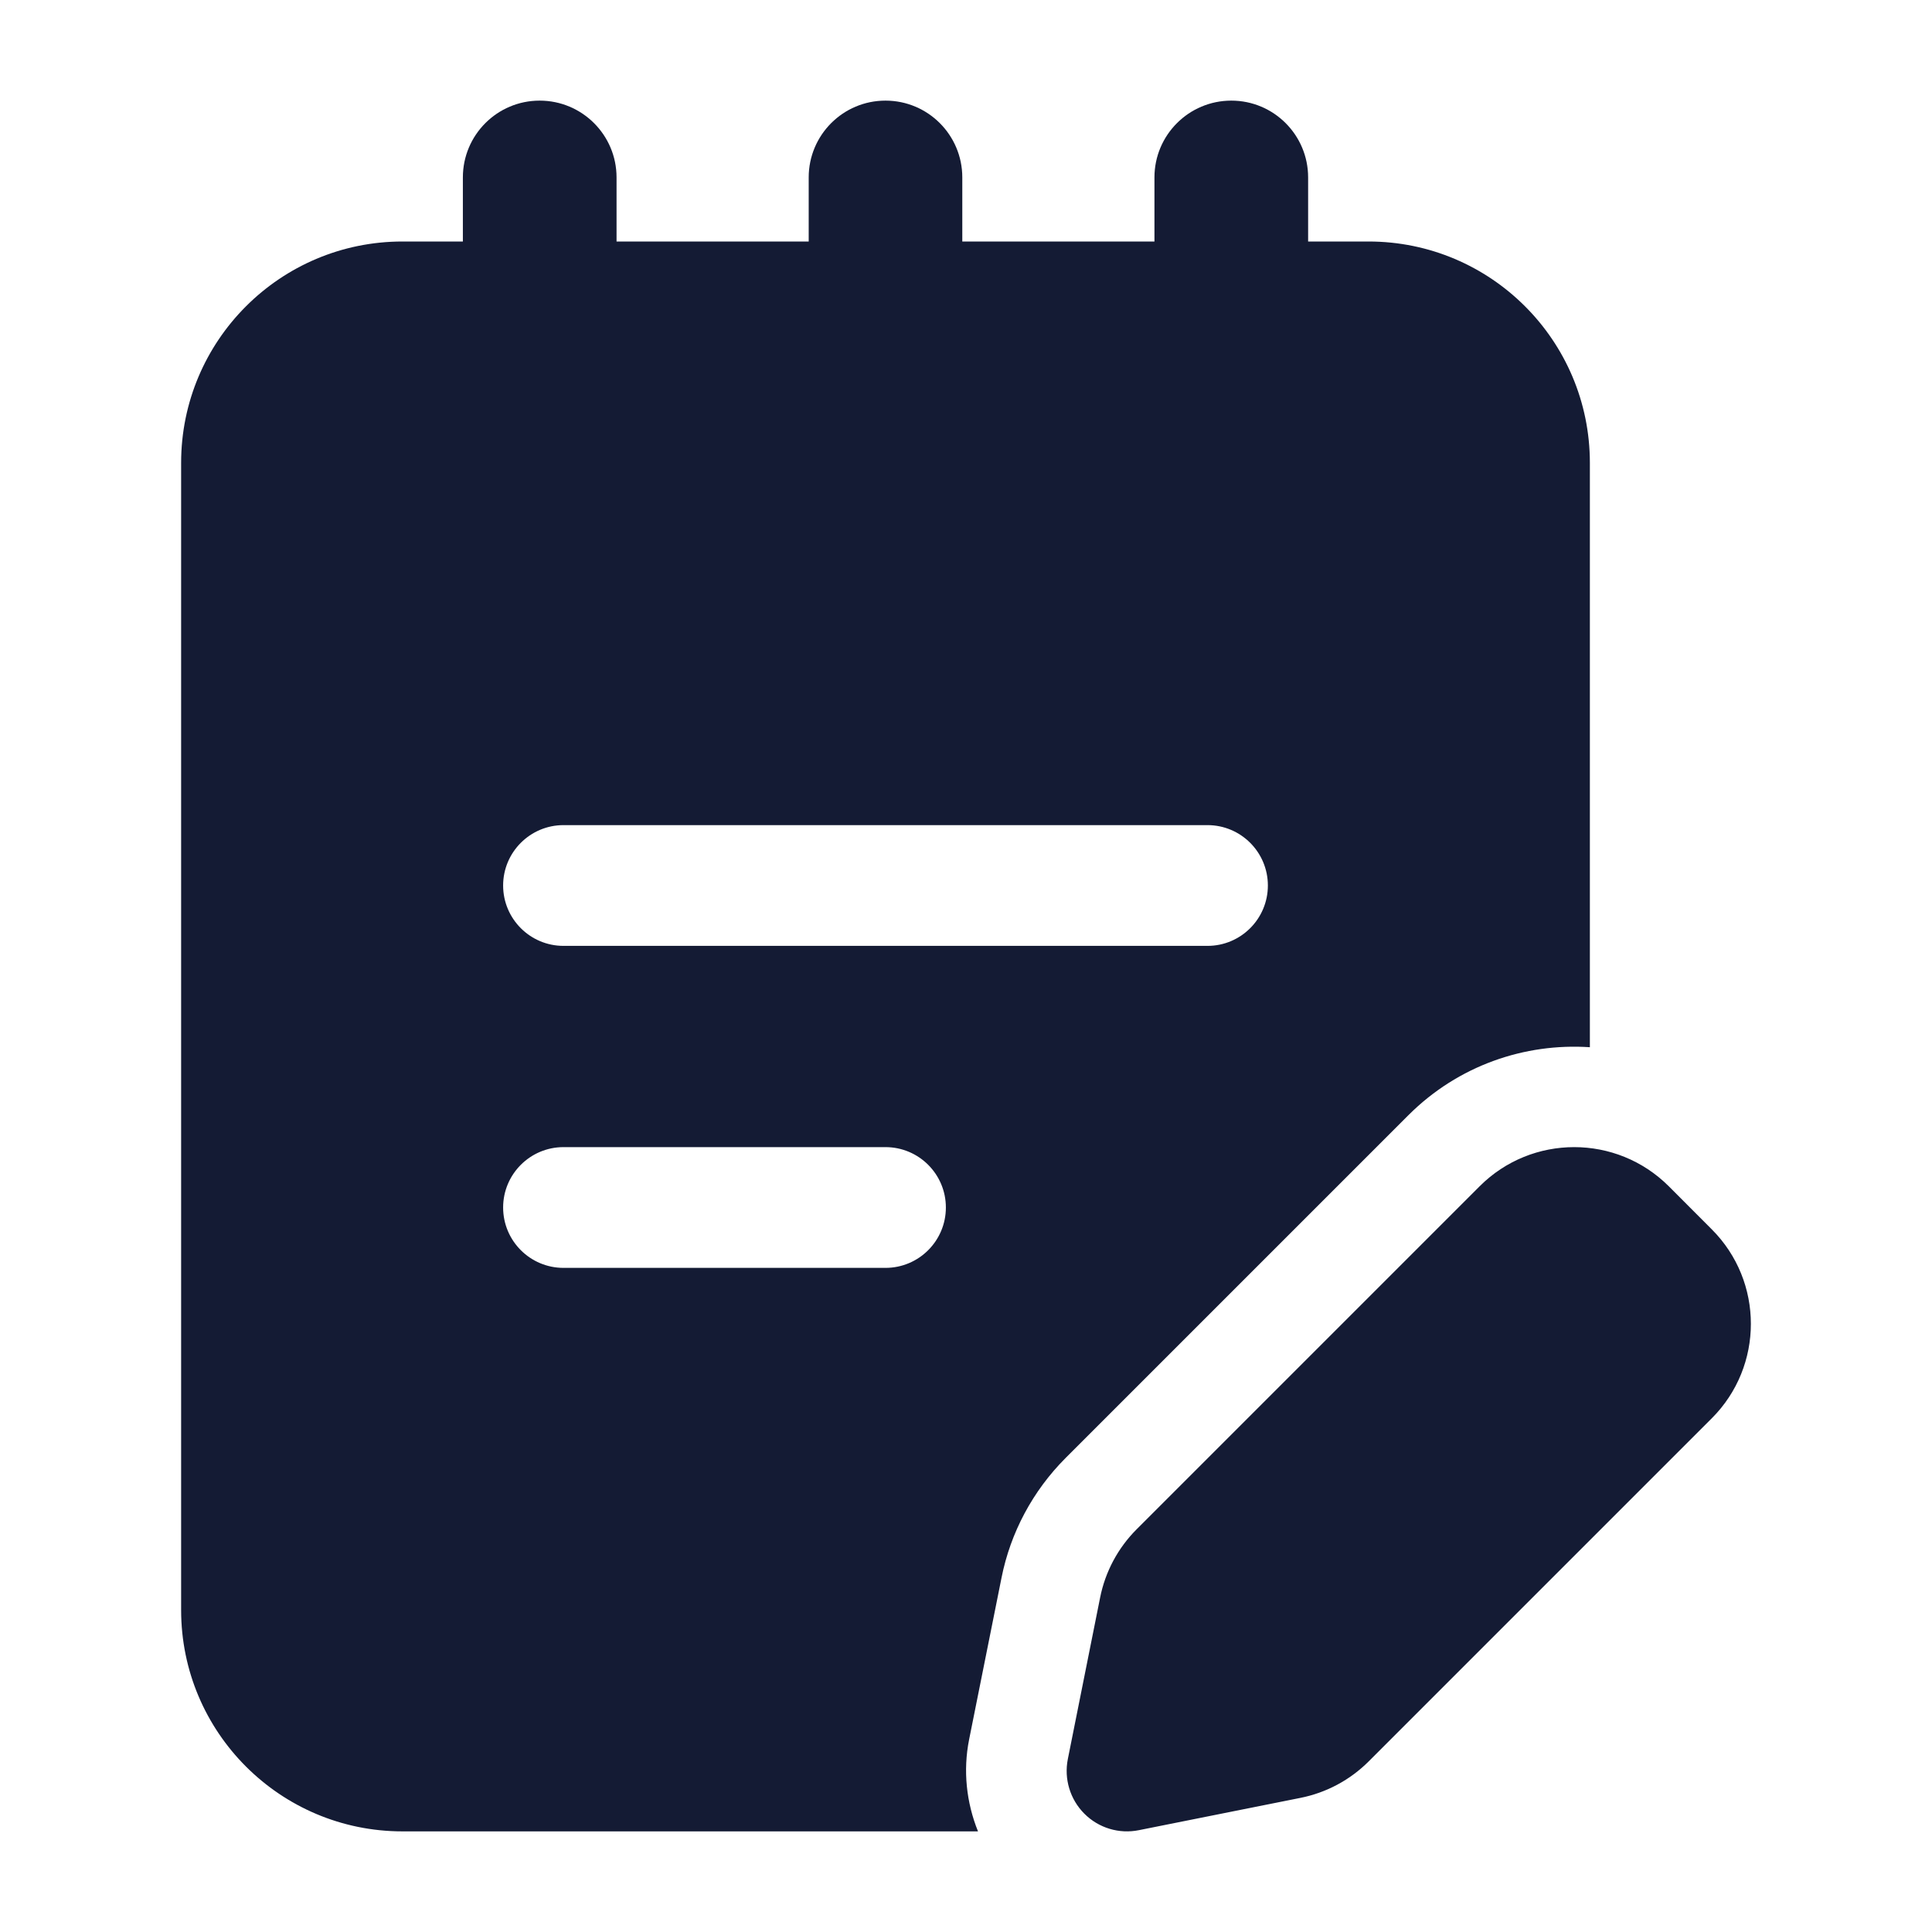 <svg width="24" height="24" viewBox="0 0 24 24" fill="none" xmlns="http://www.w3.org/2000/svg">
<path d="M15.296 1.25C15.823 1.25 16.25 1.677 16.25 2.204V3H17C18.519 3 19.75 4.231 19.75 5.75L19.75 13.009C18.942 12.955 18.115 13.235 17.497 13.852L13.236 18.113C12.83 18.52 12.553 19.037 12.441 19.601L12.039 21.607C11.961 21.997 12.005 22.392 12.149 22.75L5 22.75C3.481 22.75 2.25 21.519 2.25 20L2.25 5.75C2.25 4.231 3.481 3 5 3H5.75V2.204C5.75 1.677 6.177 1.25 6.704 1.25C7.231 1.25 7.659 1.677 7.659 2.204V3L10.046 3V2.204C10.046 1.677 10.473 1.25 11 1.25C11.527 1.25 11.954 1.677 11.954 2.204V3H14.341V2.204C14.341 1.677 14.769 1.25 15.296 1.25ZM18.381 14.736C19.029 14.088 20.081 14.088 20.73 14.736L21.264 15.271C21.912 15.919 21.912 16.971 21.264 17.619L17.003 21.88C16.771 22.112 16.476 22.27 16.154 22.334L14.148 22.735C13.902 22.785 13.647 22.708 13.47 22.53C13.293 22.353 13.216 22.098 13.265 21.852L13.666 19.846C13.73 19.524 13.888 19.229 14.12 18.997L18.381 14.736ZM7 14.25C6.586 14.25 6.25 14.586 6.25 15C6.25 15.414 6.586 15.75 7 15.75H11C11.414 15.75 11.75 15.414 11.75 15C11.75 14.586 11.414 14.25 11 14.25H7ZM7 10.25C6.586 10.25 6.25 10.586 6.25 11C6.25 11.414 6.586 11.75 7 11.75L15 11.75C15.414 11.75 15.75 11.414 15.75 11C15.75 10.586 15.414 10.25 15 10.25L7 10.25Z" fill="#141B34"/>
</svg>
